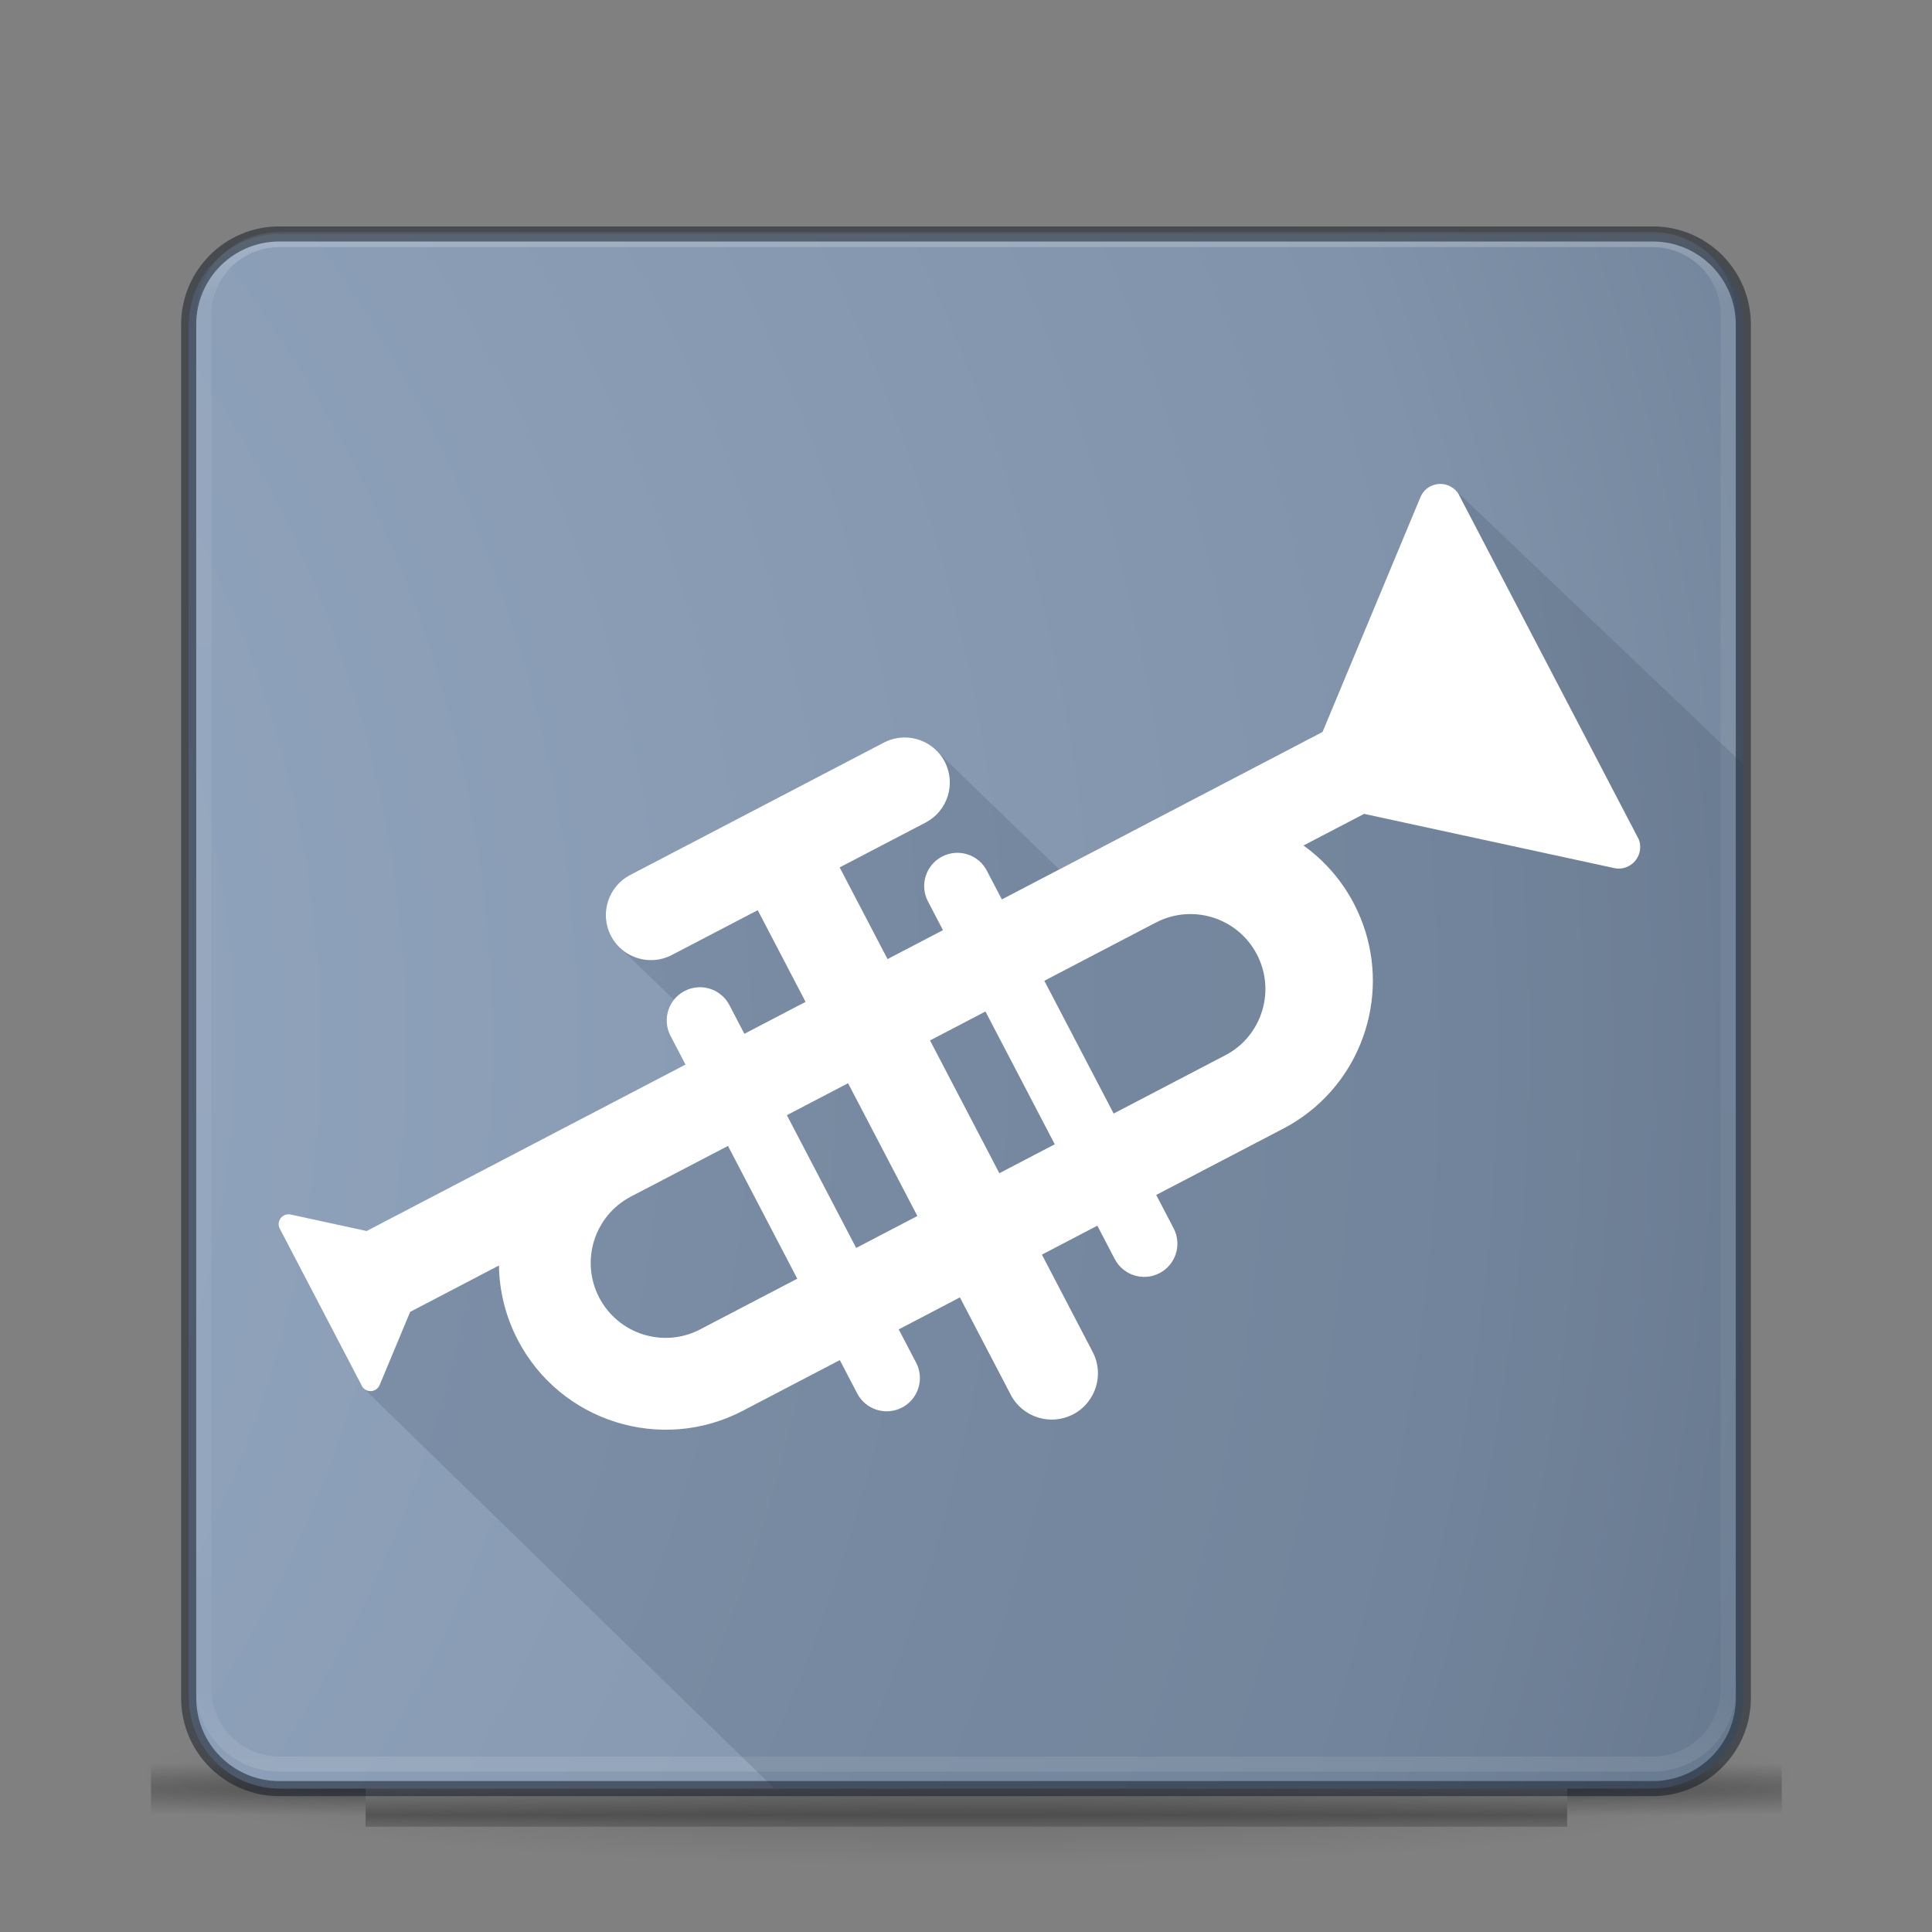 <?xml version="1.0" encoding="UTF-8" standalone="no"?>
<!-- Generator: Adobe Illustrator 17.0.0, SVG Export Plug-In . SVG Version: 6.00 Build 0)  -->

<svg
   xmlns:dc="http://purl.org/dc/elements/1.1/"
   xmlns:cc="http://creativecommons.org/ns#"
   xmlns:rdf="http://www.w3.org/1999/02/22-rdf-syntax-ns#"
   xmlns:svg="http://www.w3.org/2000/svg"
   xmlns="http://www.w3.org/2000/svg"
   xmlns:sodipodi="http://sodipodi.sourceforge.net/DTD/sodipodi-0.dtd"
   xmlns:inkscape="http://www.inkscape.org/namespaces/inkscape"
   version="1.1"
   id="svg4379"
   sodipodi:docname="128x128.svg"
   inkscape:version="0.91 r13725"
   x="0px"
   y="0px"
   width="128px"
   height="128px"
   viewBox="0 0 128 128"
   enable-background="new 0 0 128 128"
   xml:space="preserve"><rect x="0" y="0" width="128" height="128" fill="#808080" stroke="none"/><defs
     id="defs57" /><sodipodi:namedview
     pagecolor="#ffffff"
     bordercolor="#666666"
     borderopacity="1"
     objecttolerance="10"
     gridtolerance="10"
     guidetolerance="10"
     inkscape:pageopacity="0"
     inkscape:pageshadow="2"
     inkscape:window-width="1366"
     inkscape:window-height="705"
     id="namedview55"
     showgrid="false"
     inkscape:zoom="1.84375"
     inkscape:cx="54.508475"
     inkscape:cy="64"
     inkscape:window-x="0"
     inkscape:window-y="30"
     inkscape:window-maximized="1"
     inkscape:current-layer="svg4379" /><radialGradient
     id="path3041_1_"
     cx="-292.721"
     cy="1871.601"
     r="35.338"
     gradientTransform="matrix(1.556 0 0 -0.17 519.588 435.775)"
     gradientUnits="userSpaceOnUse"><stop
       offset="0"
       style="stop-color:#000000"
       id="stop4" /><stop
       offset="1"
       style="stop-color:#000000;stop-opacity:0"
       id="stop6" /></radialGradient><path
     id="path3041"
     opacity="0.2"
     fill="url(#path3041_1_)"
     enable-background="new    "
     d="M119,118  c-0.006,3.314-24.635,5.999-55.01,5.999C33.622,123.998,9.006,121.313,9,118c-0.006-3.314,24.614-6.001,54.99-6.001  c30.376-0.001,55.005,2.685,55.01,5.999C119,117.999,119,117.999,119,118z" /><g
     id="g2036"
     transform="matrix(2.7,0,0,0.556,-0.8,94.889)"><g
       id="g3712"
       transform="matrix(1.053,0,0,1.286,-1.263,-13.429)"
       opacity="0.4"><radialGradient
         id="rect2801_1_"
         cx="-136.643"
         cy="5007.957"
         r="2.499"
         gradientTransform="matrix(5.695 0 0 -1 816.173 5051.457)"
         gradientUnits="userSpaceOnUse"><stop
           offset="0"
           style="stop-color:#181818"
           id="stop12" /><stop
           offset="1"
           style="stop-color:#181818;stop-opacity:0"
           id="stop14" /></radialGradient><rect
         id="rect2801"
         x="38"
         y="40"
         fill="url(#rect2801_1_)"
         width="5"
         height="7" /><radialGradient
         id="rect3696_1_"
         cx="-165.454"
         cy="6006.045"
         r="2.499"
         gradientTransform="matrix(-5.695 0 0 1 -932.248 -5962.545)"
         gradientUnits="userSpaceOnUse"><stop
           offset="0"
           style="stop-color:#181818"
           id="stop18" /><stop
           offset="1"
           style="stop-color:#181818;stop-opacity:0"
           id="stop20" /></radialGradient><rect
         id="rect3696"
         x="5"
         y="40"
         fill="url(#rect3696_1_)"
         width="5"
         height="7" /><linearGradient
         id="rect3700_1_"
         gradientUnits="userSpaceOnUse"
         x1="-115.496"
         y1="4803.4"
         x2="-115.496"
         y2="4810.429"
         gradientTransform="matrix(2.842 0 0 -0.714 352.252 3478.028)"><stop
           offset="0"
           style="stop-color:#181818;stop-opacity:0"
           id="stop24" /><stop
           offset="0.5"
           style="stop-color:#181818"
           id="stop26" /><stop
           offset="1"
           style="stop-color:#181818;stop-opacity:0"
           id="stop28" /></linearGradient><rect
         id="rect3700"
         x="10"
         y="40"
         fill="url(#rect3700_1_)"
         width="28"
         height="7" /></g></g><radialGradient
     id="SVGID_1_"
     cx="-42.271"
     cy="69.195"
     r="322.72"
     fx="-55.775"
     fy="69.195"
     gradientUnits="userSpaceOnUse"><stop
       offset="0"
       style="stop-color:#9BAEC8"
       id="stop32" /><stop
       offset="0.458"
       style="stop-color:#8093AA"
       id="stop34" /><stop
       offset="1"
       style="stop-color:#273445"
       id="stop36" /></radialGradient><path
     fill="url(#SVGID_1_)"
     d="M115.5,21.55v90.9c0,3.34-2.71,6.05-6.05,6.05h-90.9c-3.34,0-6.05-2.71-6.05-6.05v-90.9  c0-3.34,2.71-6.05,6.05-6.05h90.9C112.79,15.5,115.5,18.21,115.5,21.55z"
     id="path38" /><linearGradient
     id="rect6741-7_1_"
     gradientUnits="userSpaceOnUse"
     x1="-329.085"
     y1="3929.144"
     x2="-329.085"
     y2="3891.144"
     gradientTransform="matrix(2.73 0 0 -2.73 962.313 10740.014)"><stop
       offset="0"
       style="stop-color:#FFFFFF"
       id="stop41" /><stop
       offset="0.063"
       style="stop-color:#FFFFFF;stop-opacity:0.235"
       id="stop43" /><stop
       offset="0.951"
       style="stop-color:#FFFFFF;stop-opacity:0.157"
       id="stop45" /><stop
       offset="1"
       style="stop-color:#FFFFFF;stop-opacity:0.392"
       id="stop47" /></linearGradient><path
     id="rect6741-7"
     opacity="0.3"
     fill="none"
     stroke="url(#rect6741-7_1_)"
     stroke-width="1"
     stroke-linecap="round"
     stroke-linejoin="round"
     enable-background="new    "
     d="  M18.5,15.875h91c2.761,0,5,2.239,5,5v91c0,2.761-2.239,5-5,5h-91c-2.761,0-5-2.239-5-5v-91C13.5,18.114,15.739,15.875,18.5,15.875z" /><path
     id="rect5505-21-6"
     opacity="0.5"
     fill="none"
     stroke="#0E141F"
     stroke-linecap="round"
     stroke-linejoin="round"
     enable-background="new    "
     d="  M18.5,15.5h91c3.314,0,6,2.686,6,6v91c0,3.314-2.686,6-6,6h-91c-3.314,0-6-2.686-6-6v-91C12.5,18.186,15.186,15.5,18.5,15.5z" /><path
     d="M115.5,50.65v61.8c0,3.34-2.71,6.05-6.05,6.05H51.31L24.13,92.02l-0.08-0.08v-0.01  c-0.02-0.02-0.03-0.04-0.05-0.05l-5.5-10.54c-0.12-0.31,0.01-0.66,0.31-0.82c0.14-0.07,0.29-0.09,0.42-0.06c0.02,0,0.03,0,0.04,0.01  l5.02,1.09l1.18-0.62l0.89-0.46l12.63-6.6c0.08-0.04,0.17-0.09,0.25-0.13l6.18-3.22l-1-1.91c-0.41-0.79-0.29-1.72,0.23-2.38  l-3.46-3.34c-0.1-0.08-0.19-0.17-0.28-0.27c-0.17-0.19-0.31-0.39-0.43-0.62c-0.77-1.47-0.2-3.27,1.27-4.04l16.81-8.77  c1.11-0.58,2.42-0.39,3.32,0.38l0.26,0.25l8.04,7.77l4.36-2.27c0.08-0.05,0.17-0.09,0.25-0.14l12.83-6.7l6.47-15.51  c0.01-0.03,0.02-0.06,0.04-0.08c0.12-0.28,0.34-0.52,0.63-0.68c0.5-0.26,1.08-0.2,1.51,0.11L115.5,50.65z"
     id="path51"
     fill="#273445"
     opacity="0.5"
     style="opacity:0.15" /><path
     fill="#FFFFFF"
     d="M108.571,55.606l-11.964-22.92c-0.018-0.027-0.034-0.051-0.055-0.075c-0.082-0.106-0.178-0.199-0.284-0.275  c-0.426-0.311-1.007-0.375-1.507-0.114c-0.293,0.155-0.511,0.396-0.636,0.678c-0.018,0.025-0.026,0.054-0.037,0.083l-6.467,15.511  l-12.831,6.699c-0.084,0.044-0.171,0.088-0.251,0.134l-4.363,2.278l-3.801,1.984l-0.994-1.905c-0.564-1.079-1.89-1.496-2.969-0.932  c-1.077,0.562-1.496,1.89-0.932,2.969l0.994,1.905l-3.672,1.917l-3.172-6.075l5.693-2.971c1.461-0.765,2.029-2.571,1.266-4.032  c-0.123-0.238-0.274-0.45-0.449-0.638l-0.259-0.251c-0.899-0.769-2.213-0.958-3.323-0.378l-16.812,8.775  c-1.463,0.765-2.031,2.571-1.268,4.034c0.12,0.229,0.265,0.437,0.433,0.62c0.087,0.099,0.182,0.192,0.282,0.273  c0.899,0.764,2.208,0.951,3.318,0.371l5.691-2.969l3.17,6.075l-4.054,2.116l-0.994-1.905c-0.564-1.077-1.894-1.494-2.969-0.932  c-0.284,0.148-0.521,0.349-0.709,0.585c-0.52,0.66-0.639,1.589-0.225,2.384l0.994,1.905l-6.172,3.223  c-0.084,0.042-0.169,0.086-0.253,0.13l-14.7,7.674l-5.016-1.089c-0.014-0.004-0.027-0.006-0.038-0.008  c-0.139-0.027-0.289-0.006-0.424,0.063c-0.3,0.157-0.428,0.511-0.309,0.818l5.501,10.535c0.014,0.02,0.028,0.04,0.043,0.058  l0.007,0.009l0.08,0.075c0.195,0.162,0.476,0.198,0.718,0.073c0.135-0.072,0.234-0.181,0.293-0.312  c0.007-0.011,0.011-0.023,0.015-0.036l2.014-4.828l5.884-3.073c0.023,1.672,0.427,3.363,1.253,4.946  c2.823,5.406,9.497,7.502,14.906,4.679c0.084-0.044,0.169-0.088,0.251-0.134l6.172-3.223l1.154,2.211  c0.562,1.077,1.894,1.494,2.969,0.932c1.077-0.562,1.496-1.892,0.934-2.969l-1.154-2.209l4.054-2.118l3.367,6.448  c0.784,1.501,2.632,2.082,4.133,1.298c0.42-0.217,0.768-0.521,1.029-0.875c0.688-0.914,0.831-2.177,0.267-3.258l-3.364-6.448  l3.672-1.917l1.154,2.209c0.562,1.077,1.892,1.496,2.969,0.934c1.079-0.564,1.494-1.894,0.932-2.969l-1.154-2.211l8.517-4.446  c0.588-0.314,1.135-0.675,1.642-1.075c4.085-3.225,5.435-8.995,2.94-13.776c-0.825-1.581-1.982-2.879-3.34-3.855l4.014-2.095  l16.518,3.58c0.031,0.008,0.059,0.017,0.088,0.019c0.305,0.058,0.627,0.019,0.92-0.136C108.55,57.044,108.829,56.275,108.571,55.606  z M46.51,88.011c-0.038,0.023-0.073,0.042-0.113,0.062c-2.431,1.269-5.427,0.329-6.697-2.102c-1.267-2.429-0.329-5.425,2.098-6.694  l6.432-3.357l4.592,8.797L46.51,88.011z M56.724,82.679l-4.592-8.797l0.269-0.139l3.786-1.977l4.592,8.797l-0.864,0.451  L56.724,82.679z M66.209,77.729l-4.592-8.797l3.672-1.917l4.592,8.797L66.209,77.729z M81.444,69.766  c-0.053,0.034-0.109,0.067-0.164,0.095l-7.498,3.915l-4.592-8.797l5.591-2.92l1.792-0.934c0.095-0.049,0.191-0.095,0.289-0.139  c2.374-1.056,5.189-0.094,6.408,2.241c1.075,2.056,0.567,4.516-1.086,5.995C81.958,69.421,81.712,69.605,81.444,69.766z"
     id="path53" /></svg>